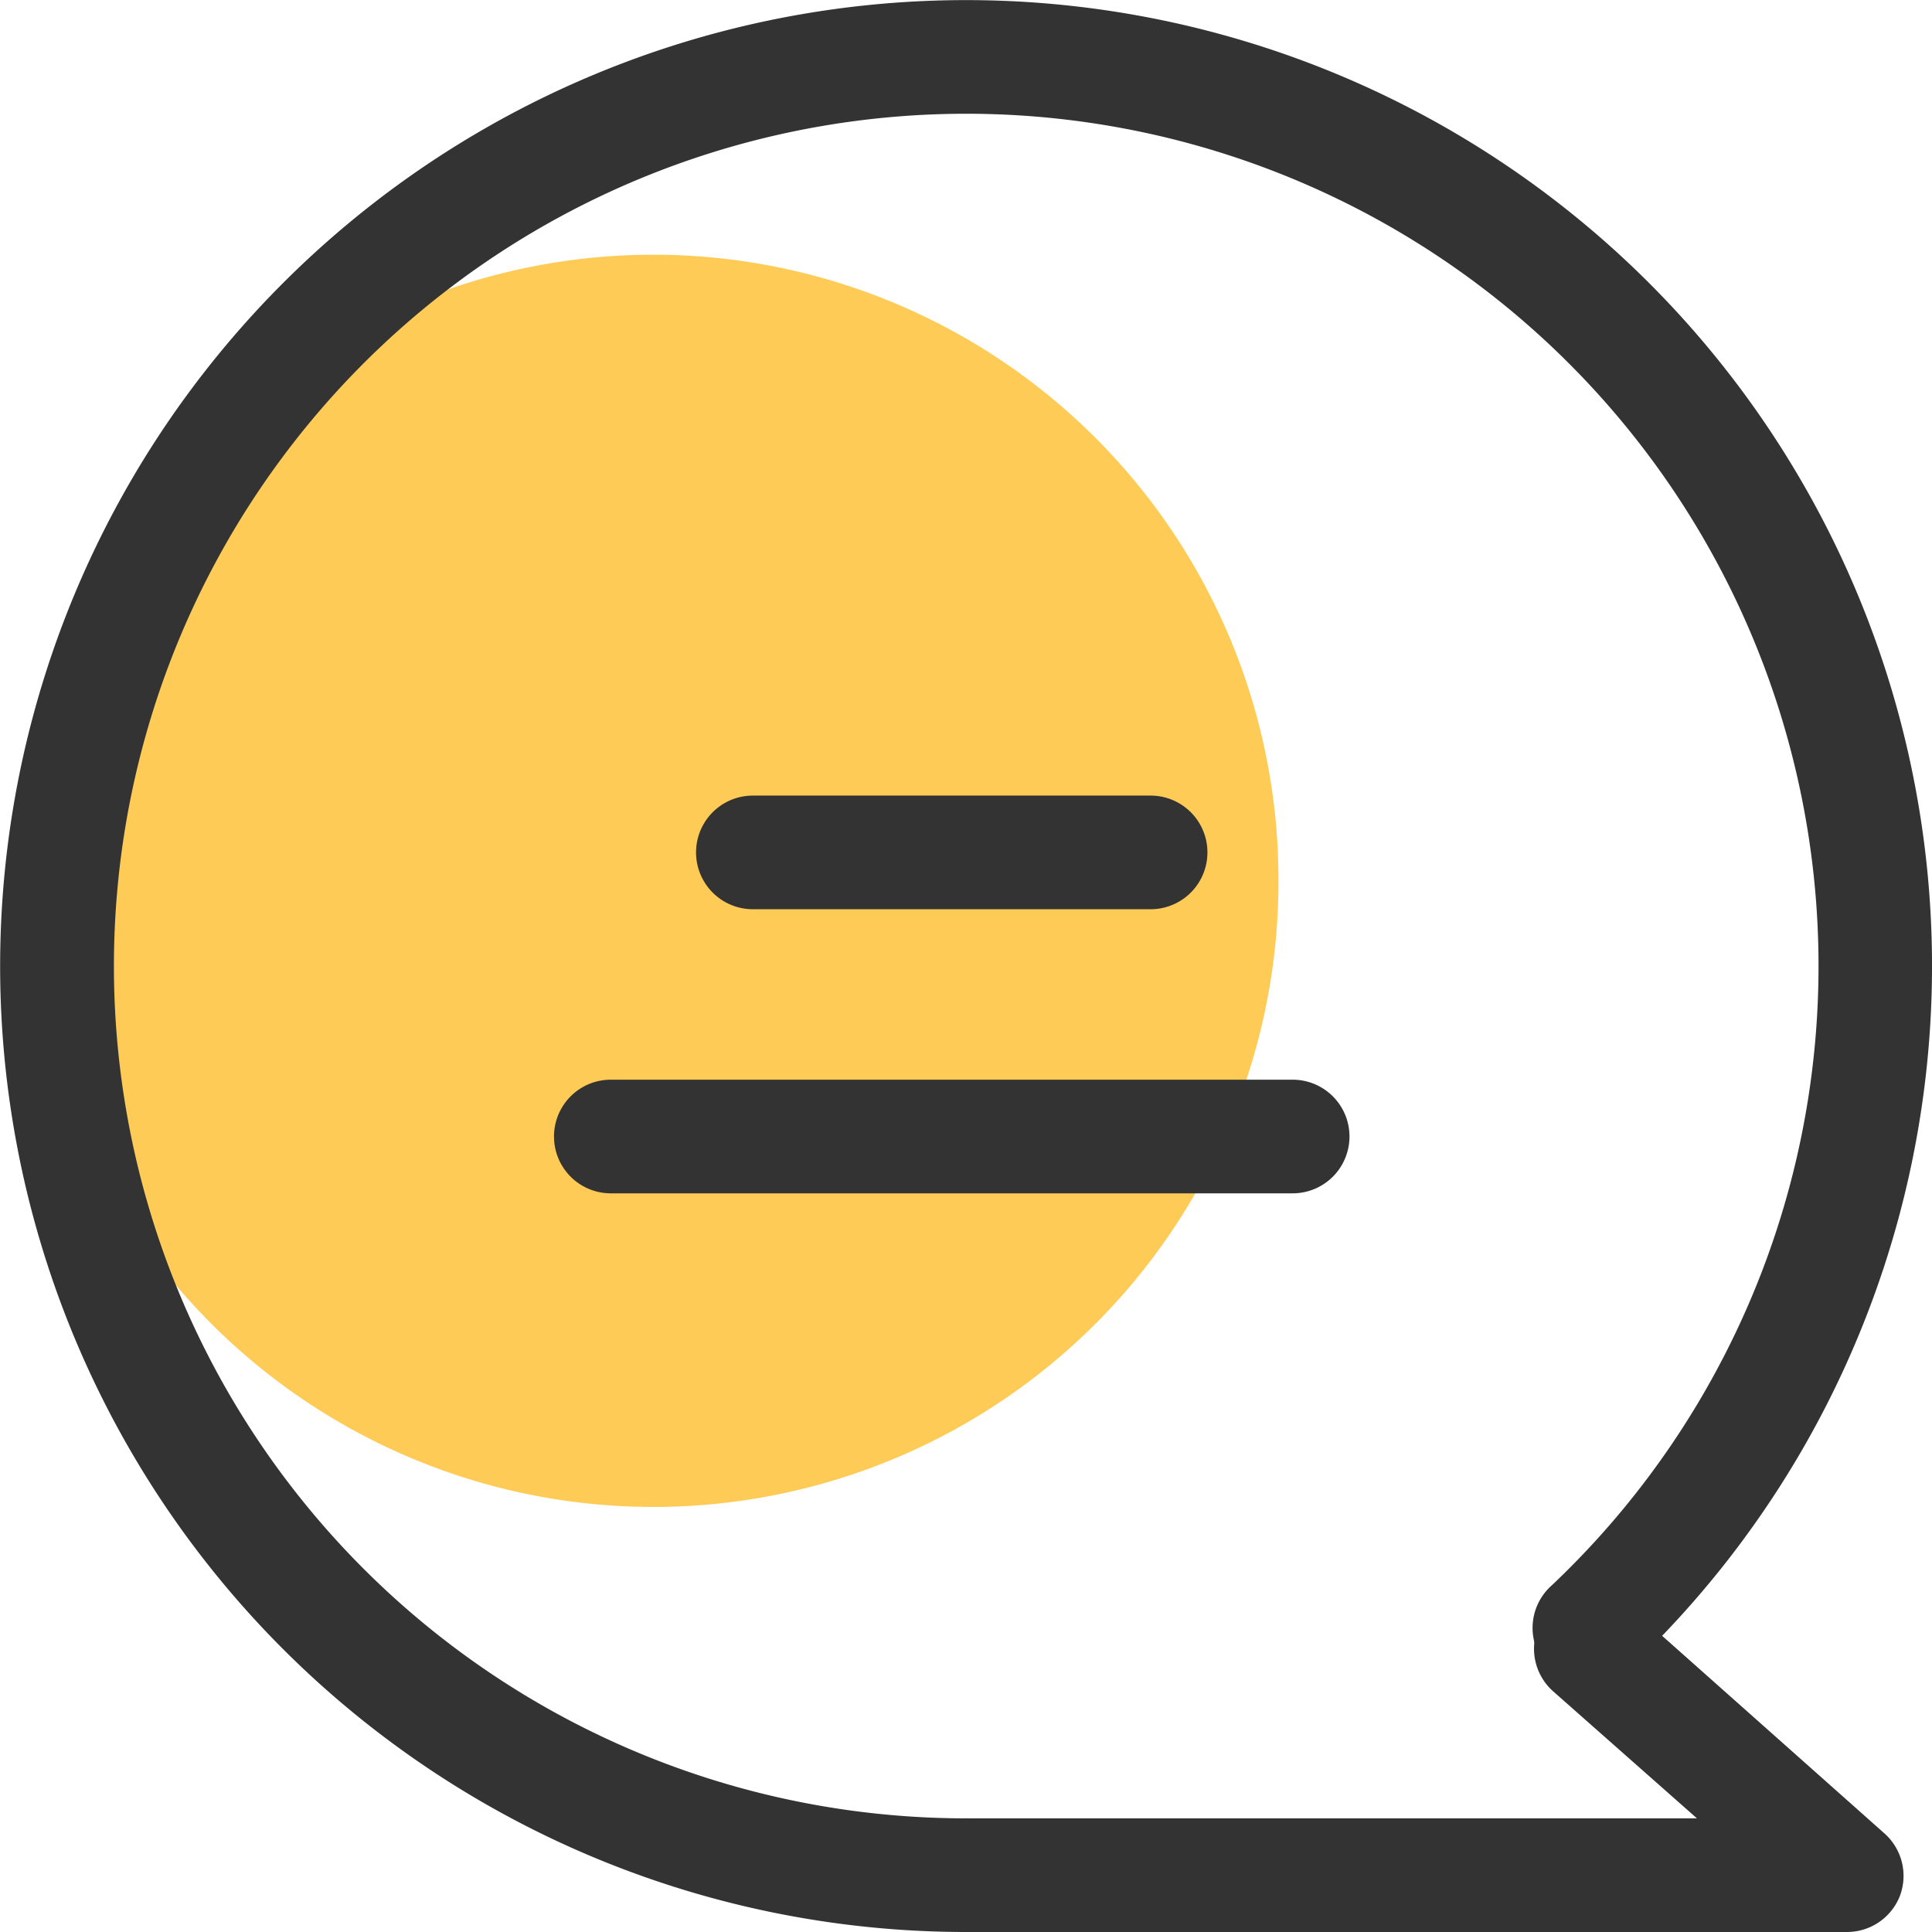 <?xml version="1.0" standalone="no"?><!DOCTYPE svg PUBLIC "-//W3C//DTD SVG 1.1//EN" "http://www.w3.org/Graphics/SVG/1.1/DTD/svg11.dtd"><svg t="1547689884419" class="icon" style="" viewBox="0 0 1024 1024" version="1.1" xmlns="http://www.w3.org/2000/svg" p-id="2261" xmlns:xlink="http://www.w3.org/1999/xlink" width="88" height="88"><defs><style type="text/css"></style></defs><path d="M346.333 466.854m-331.276 0a331.276 331.276 0 1 0 662.551 0 331.276 331.276 0 1 0-662.551 0Z" fill="#FFCB57" p-id="2262"></path><path d="M609.848 481.912h-210.812a30.116 30.116 0 0 1 0-60.232h210.812a30.116 30.116 0 0 1 0 60.232zM685.138 632.492h-361.391a30.116 30.116 0 0 1 0-60.232h361.391a30.116 30.116 0 0 1 0 60.232z" fill="#333333" p-id="2263"></path><path d="M511.971 1023.999a511.971 511.971 0 1 1 352.056-140.19 30.116 30.116 0 1 1-41.409-43.668A451.739 451.739 0 1 0 511.971 963.767a30.116 30.116 0 0 1 0 60.232z" fill="#333333" p-id="2264"></path><path d="M978.769 1023.999H511.971a30.116 30.116 0 0 1 0-60.232h387.442l-76.193-67.309a30.116 30.116 0 1 1 40.054-45.174l135.522 120.464a30.116 30.116 0 0 1 8.131 33.278A30.116 30.116 0 0 1 978.769 1023.999z" fill="#333333" p-id="2265"></path></svg>